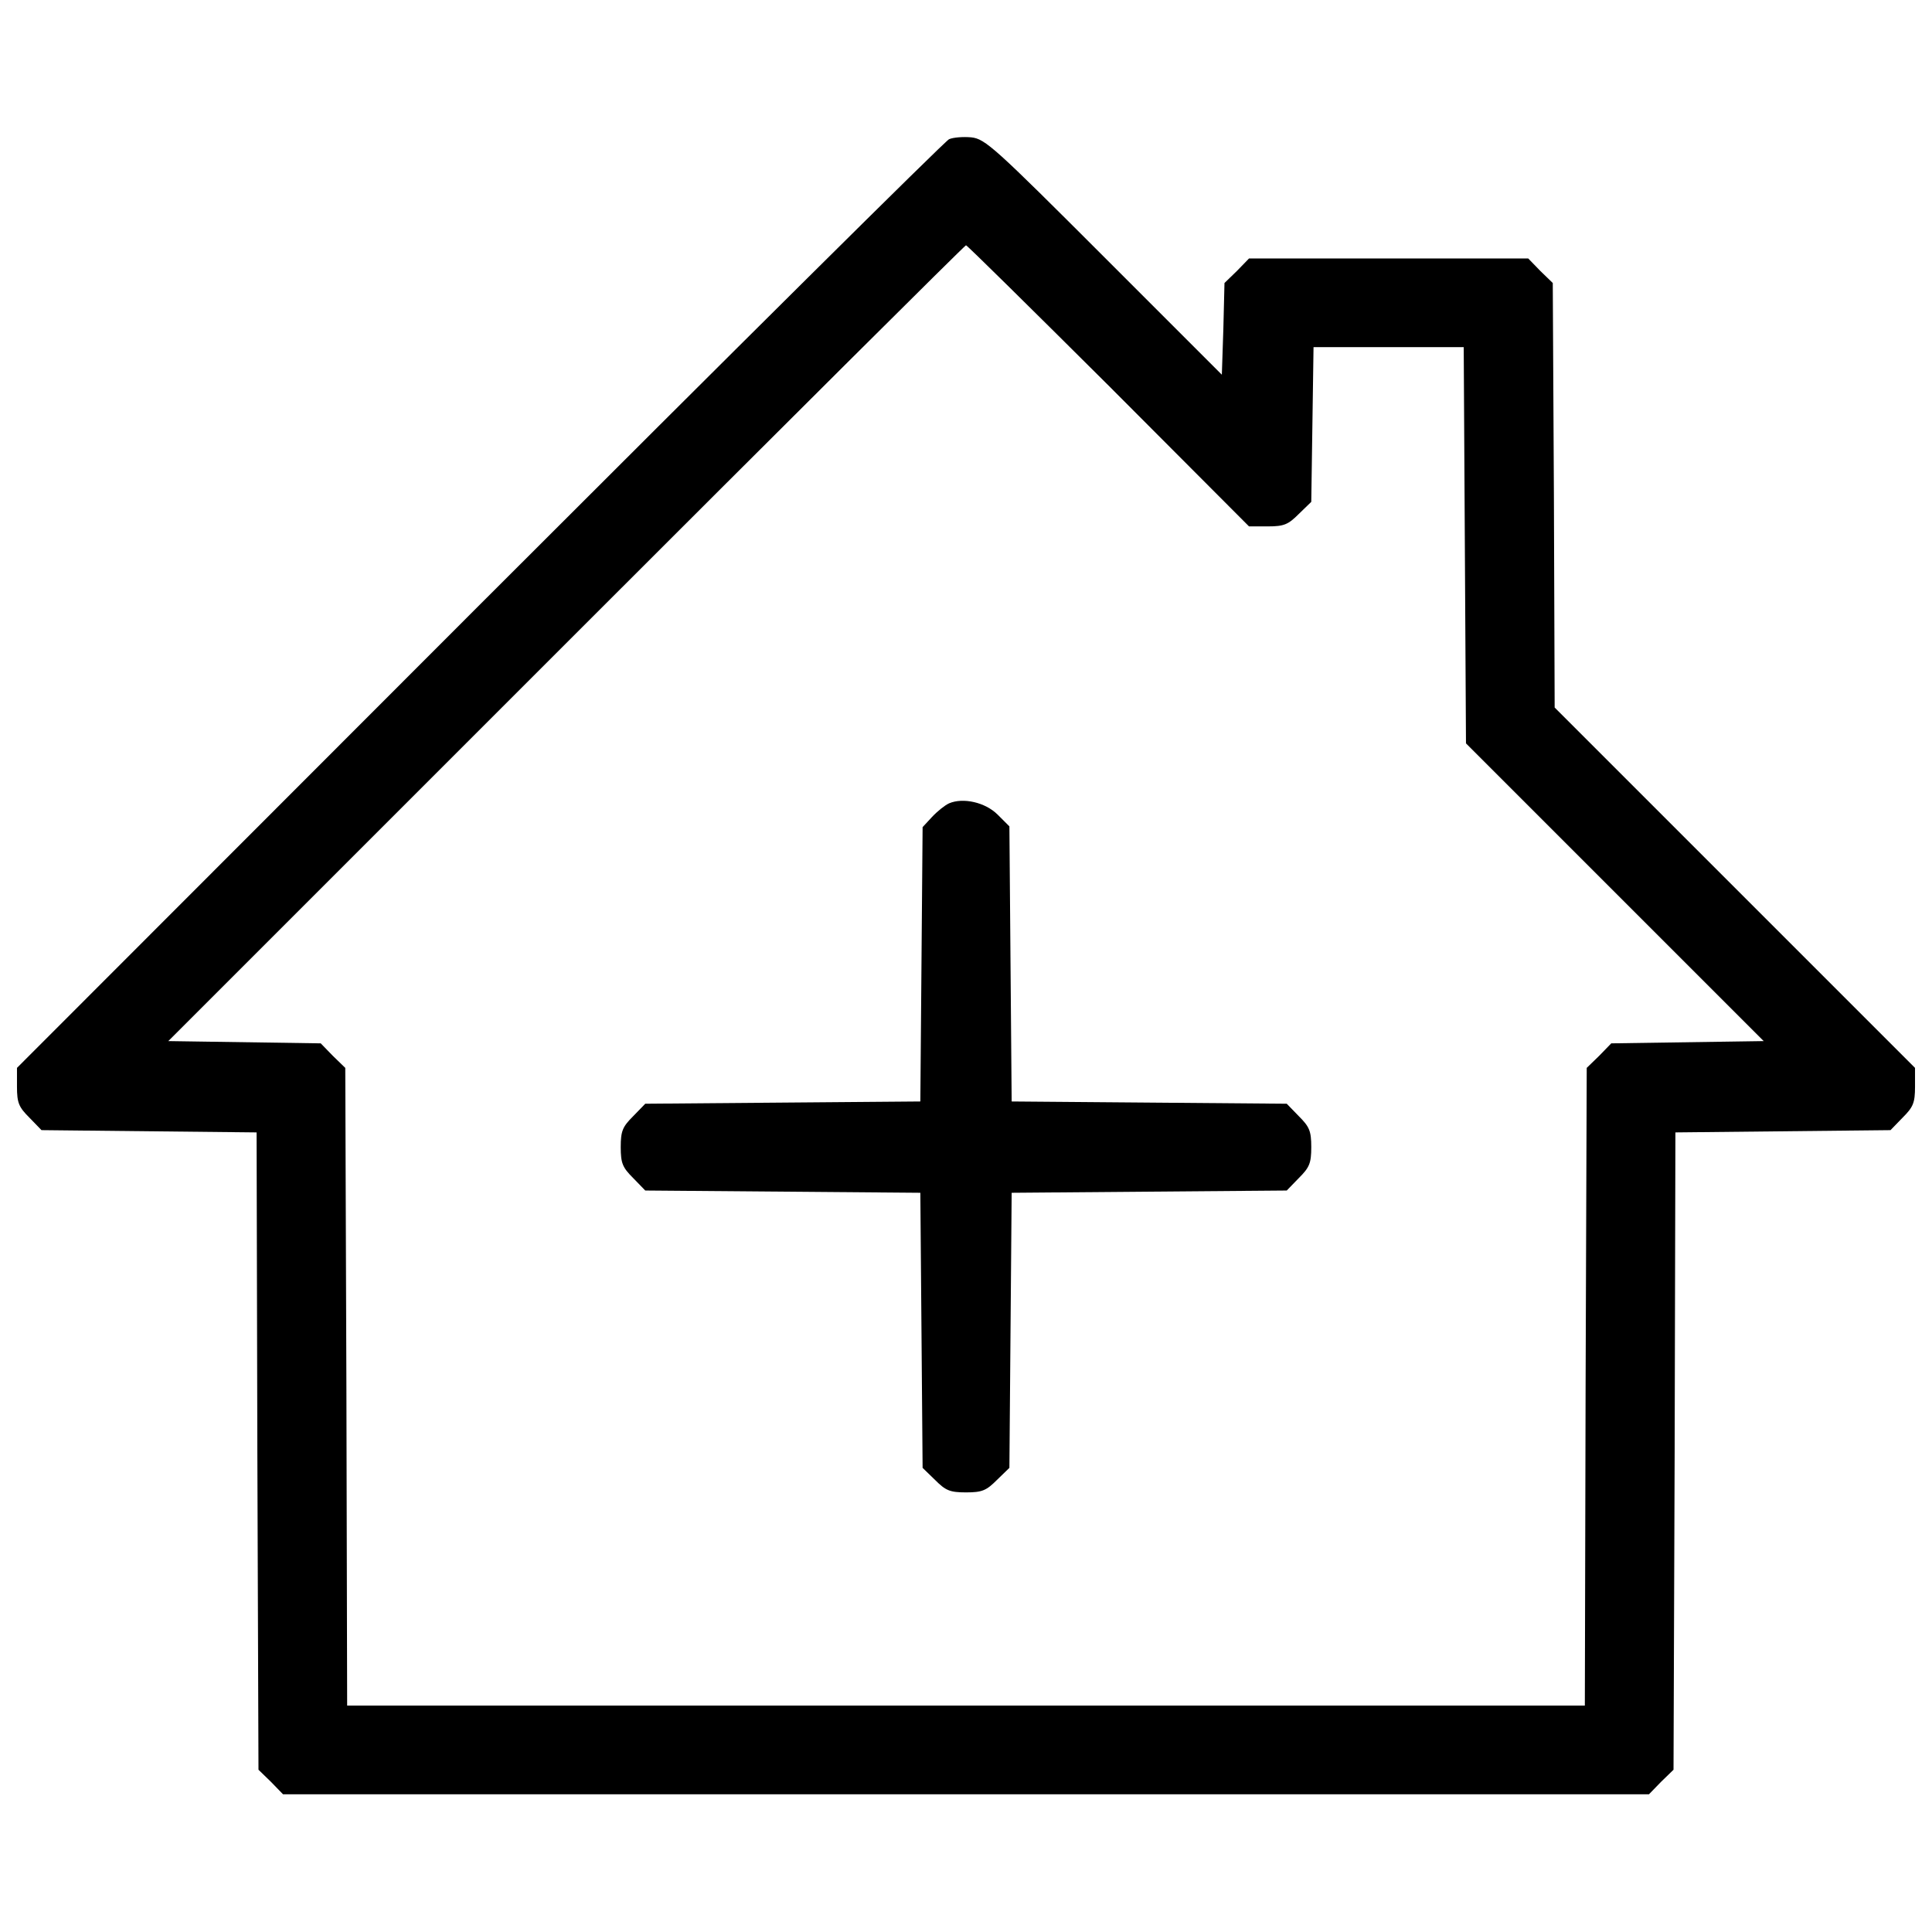 <?xml version="1.0" standalone="no"?>
<!DOCTYPE svg PUBLIC "-//W3C//DTD SVG 20010904//EN"
 "http://www.w3.org/TR/2001/REC-SVG-20010904/DTD/svg10.dtd">
<svg version="1.0" xmlns="http://www.w3.org/2000/svg"
 width="512pt" height="512pt" viewBox="0 0 512 512"
 preserveAspectRatio="xMidYMid meet">

<g transform="translate(0,512) scale(0.1,-0.1)"
fill="#000000" stroke="none">
<path d="M2515 4751 c-11 -5 -571 -561 -1245 -1235 l-1225 -1226 0 -50 c0 -43
5 -54 33 -82 l32 -33 285 -3 285 -3 2 -844 3 -845 33 -32 32 -33 1810 0 1810
0 32 33 33 32 3 845 2 844 285 3 285 3 32 33 c28 28 33 39 33 82 l0 50 -477
477 -478 478 -2 562 -3 563 -33 32 -32 33 -370 0 -370 0 -32 -33 -33 -32 -3
-122 -4 -121 -312 312 c-290 290 -315 313 -352 317 -21 2 -48 0 -59 -5z m423
-653 l372 -373 50 0 c43 0 54 5 82 33 l33 32 3 205 3 205 199 0 199 0 3 -525
3 -525 394 -394 395 -395 -202 -3 -202 -3 -32 -33 -33 -32 -3 -845 -2 -845
-1640 0 -1640 0 -2 845 -3 845 -33 32 -32 33 -202 3 -202 3 1055 1055 c580
580 1056 1054 1059 1054 3 0 173 -168 378 -372z"/>
<path d="M2515 2991 c-11 -5 -31 -21 -45 -36 l-25 -27 -3 -363 -3 -364 -364
-3 -365 -3 -32 -33 c-28 -28 -33 -39 -33 -82 0 -43 5 -54 33 -82 l32 -33 365
-3 364 -3 3 -364 3 -365 33 -32 c28 -28 39 -33 82 -33 43 0 54 5 82 33 l33 32
3 365 3 364 364 3 365 3 32 33 c28 28 33 39 33 82 0 43 -5 54 -33 82 l-32 33
-365 3 -364 3 -3 364 -3 365 -31 31 c-33 33 -92 46 -129 30z"/>
</g>
</svg>
